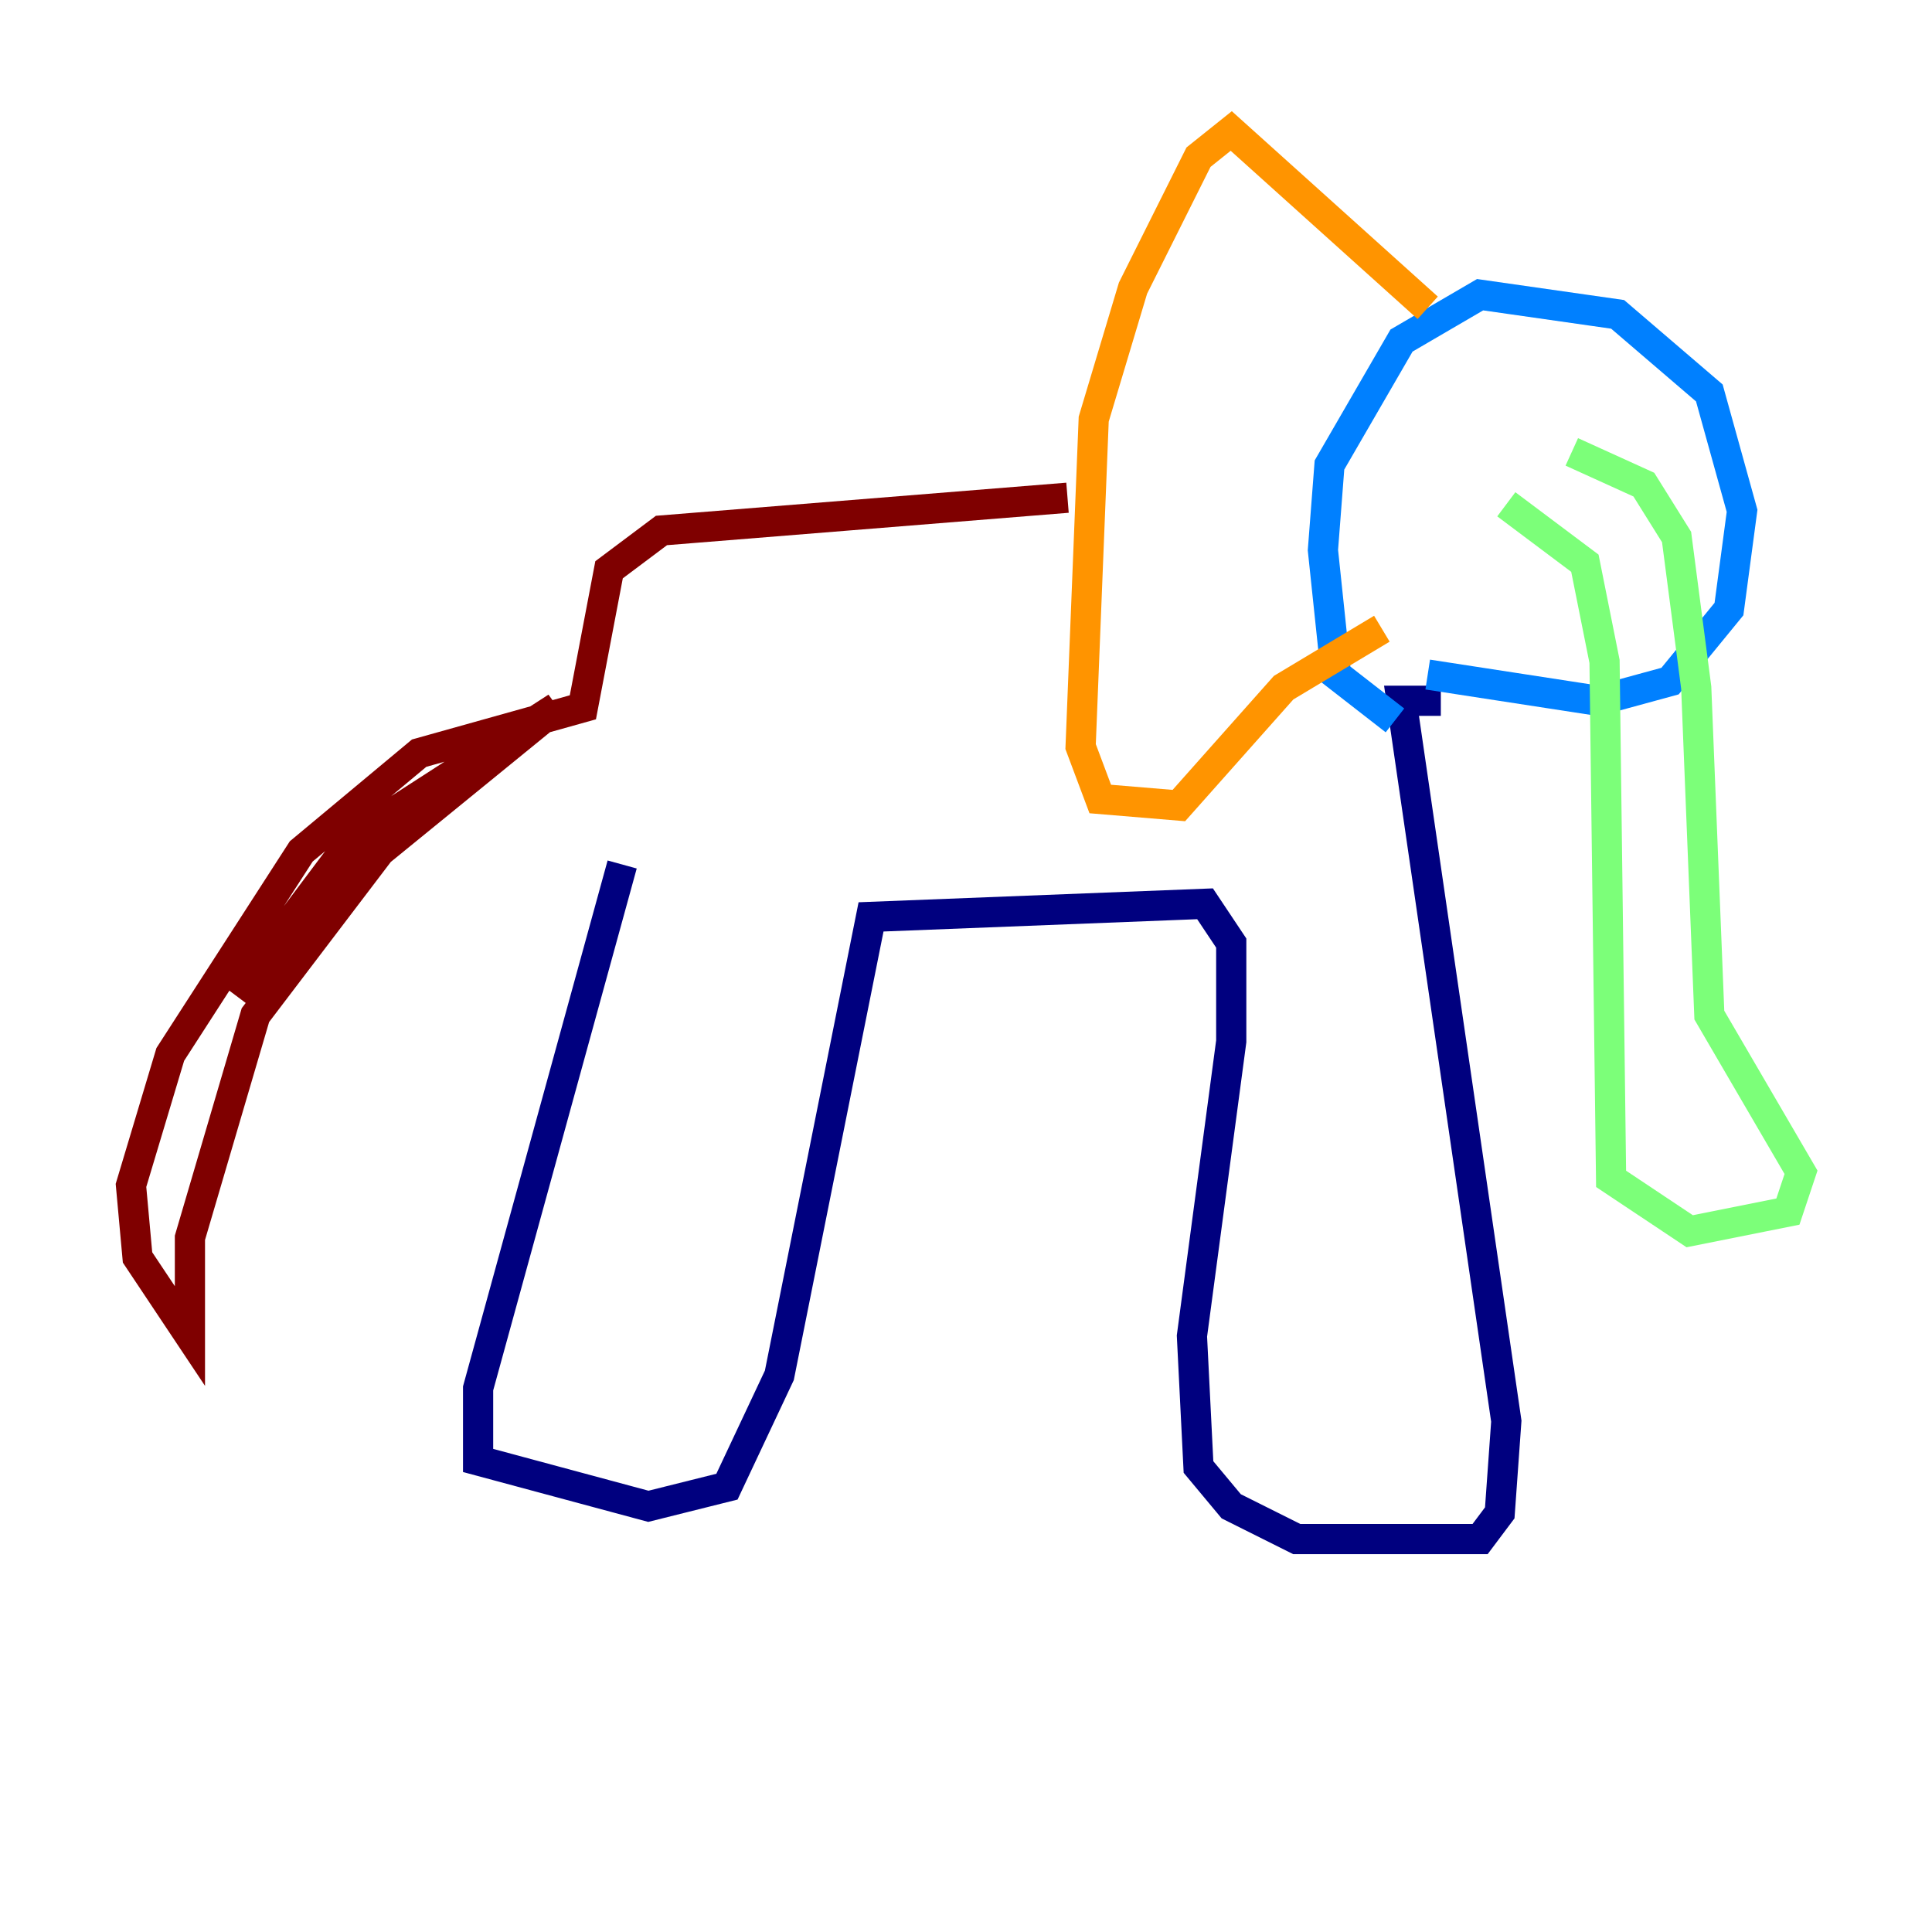 <?xml version="1.0" encoding="utf-8" ?>
<svg baseProfile="tiny" height="128" version="1.2" viewBox="0,0,128,128" width="128" xmlns="http://www.w3.org/2000/svg" xmlns:ev="http://www.w3.org/2001/xml-events" xmlns:xlink="http://www.w3.org/1999/xlink"><defs /><polyline fill="none" points="41.22,57.275 31.675,91.986 31.675,96.759 42.956,99.797 48.163,98.495 51.634,91.119 57.709,60.746 79.837,59.878 81.573,62.481 81.573,68.99 78.969,88.515 79.403,97.193 81.573,99.797 85.912,101.966 98.061,101.966 99.363,100.231 99.797,94.156 92.854,46.427 95.458,46.427" stroke="#00007f" stroke-width="2" /><polyline fill="none" points="94.59,44.691 105.871,46.427 110.644,45.125 114.549,40.352 115.417,33.844 113.248,26.034 107.173,20.827 98.061,19.525 92.854,22.563 88.081,30.807 87.647,36.447 88.515,44.691 92.42,47.729" stroke="#0080ff" stroke-width="2" /><polyline fill="none" points="99.797,33.41 105.003,37.315 106.305,43.824 106.739,78.102 111.946,81.573 118.454,80.271 119.322,77.668 113.248,67.254 112.38,45.559 111.078,35.58 108.909,32.108 104.136,29.939" stroke="#7cff79" stroke-width="2" /><polyline fill="none" points="94.59,20.393 81.573,8.678 79.403,10.414 75.064,19.091 72.461,27.77 71.593,49.464 72.895,52.936 78.102,53.37 85.044,45.559 91.552,41.654" stroke="#ff9400" stroke-width="2" /><polyline fill="none" points="70.725,32.976 43.824,35.146 40.352,37.749 38.617,46.861 27.77,49.898 19.959,56.407 11.281,69.858 8.678,78.536 9.112,83.308 12.583,88.515 12.583,82.007 16.922,67.254 25.166,56.407 36.881,46.861 23.43,55.539 15.62,65.953" stroke="#7f0000" stroke-width="2" /></svg>